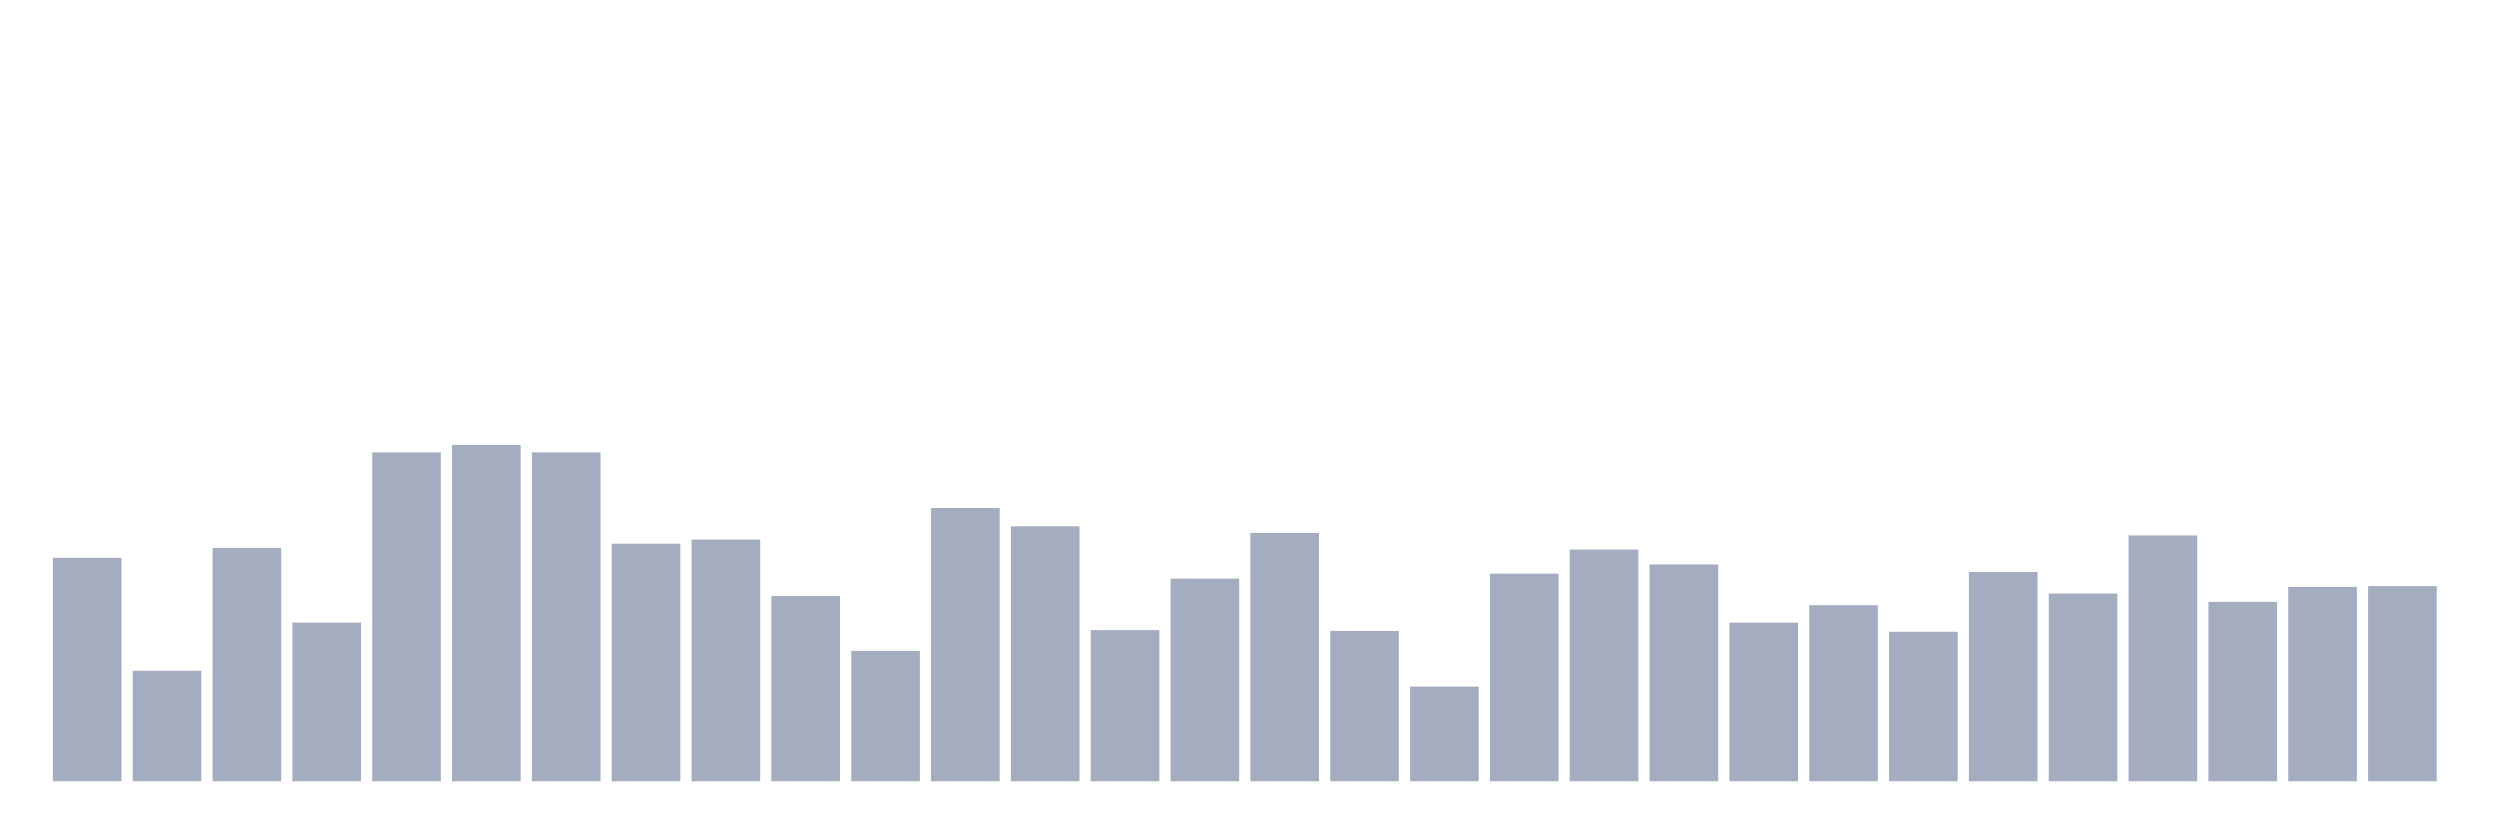 <svg xmlns="http://www.w3.org/2000/svg" viewBox="0 0 480 160"><g transform="translate(10,10)"><rect class="bar" x="0.153" width="13.175" y="97.107" height="42.893" fill="rgb(164,173,192)"></rect><rect class="bar" x="15.482" width="13.175" y="118.793" height="21.207" fill="rgb(164,173,192)"></rect><rect class="bar" x="30.81" width="13.175" y="95.194" height="44.806" fill="rgb(164,173,192)"></rect><rect class="bar" x="46.138" width="13.175" y="109.544" height="30.456" fill="rgb(164,173,192)"></rect><rect class="bar" x="61.466" width="13.175" y="76.856" height="63.144" fill="rgb(164,173,192)"></rect><rect class="bar" x="76.794" width="13.175" y="75.421" height="64.579" fill="rgb(164,173,192)"></rect><rect class="bar" x="92.123" width="13.175" y="76.856" height="63.144" fill="rgb(164,173,192)"></rect><rect class="bar" x="107.451" width="13.175" y="94.396" height="45.604" fill="rgb(164,173,192)"></rect><rect class="bar" x="122.779" width="13.175" y="93.599" height="46.401" fill="rgb(164,173,192)"></rect><rect class="bar" x="138.107" width="13.175" y="104.442" height="35.558" fill="rgb(164,173,192)"></rect><rect class="bar" x="153.436" width="13.175" y="114.966" height="25.034" fill="rgb(164,173,192)"></rect><rect class="bar" x="168.764" width="13.175" y="87.54" height="52.46" fill="rgb(164,173,192)"></rect><rect class="bar" x="184.092" width="13.175" y="91.048" height="48.952" fill="rgb(164,173,192)"></rect><rect class="bar" x="199.42" width="13.175" y="110.979" height="29.021" fill="rgb(164,173,192)"></rect><rect class="bar" x="214.748" width="13.175" y="101.093" height="38.907" fill="rgb(164,173,192)"></rect><rect class="bar" x="230.077" width="13.175" y="92.323" height="47.677" fill="rgb(164,173,192)"></rect><rect class="bar" x="245.405" width="13.175" y="111.139" height="28.861" fill="rgb(164,173,192)"></rect><rect class="bar" x="260.733" width="13.175" y="121.822" height="18.178" fill="rgb(164,173,192)"></rect><rect class="bar" x="276.061" width="13.175" y="100.137" height="39.863" fill="rgb(164,173,192)"></rect><rect class="bar" x="291.39" width="13.175" y="95.513" height="44.487" fill="rgb(164,173,192)"></rect><rect class="bar" x="306.718" width="13.175" y="98.383" height="41.617" fill="rgb(164,173,192)"></rect><rect class="bar" x="322.046" width="13.175" y="109.544" height="30.456" fill="rgb(164,173,192)"></rect><rect class="bar" x="337.374" width="13.175" y="106.196" height="33.804" fill="rgb(164,173,192)"></rect><rect class="bar" x="352.702" width="13.175" y="111.298" height="28.702" fill="rgb(164,173,192)"></rect><rect class="bar" x="368.031" width="13.175" y="99.818" height="40.182" fill="rgb(164,173,192)"></rect><rect class="bar" x="383.359" width="13.175" y="103.964" height="36.036" fill="rgb(164,173,192)"></rect><rect class="bar" x="398.687" width="13.175" y="92.802" height="47.198" fill="rgb(164,173,192)"></rect><rect class="bar" x="414.015" width="13.175" y="105.558" height="34.442" fill="rgb(164,173,192)"></rect><rect class="bar" x="429.344" width="13.175" y="102.688" height="37.312" fill="rgb(164,173,192)"></rect><rect class="bar" x="444.672" width="13.175" y="102.528" height="37.472" fill="rgb(164,173,192)"></rect></g></svg>